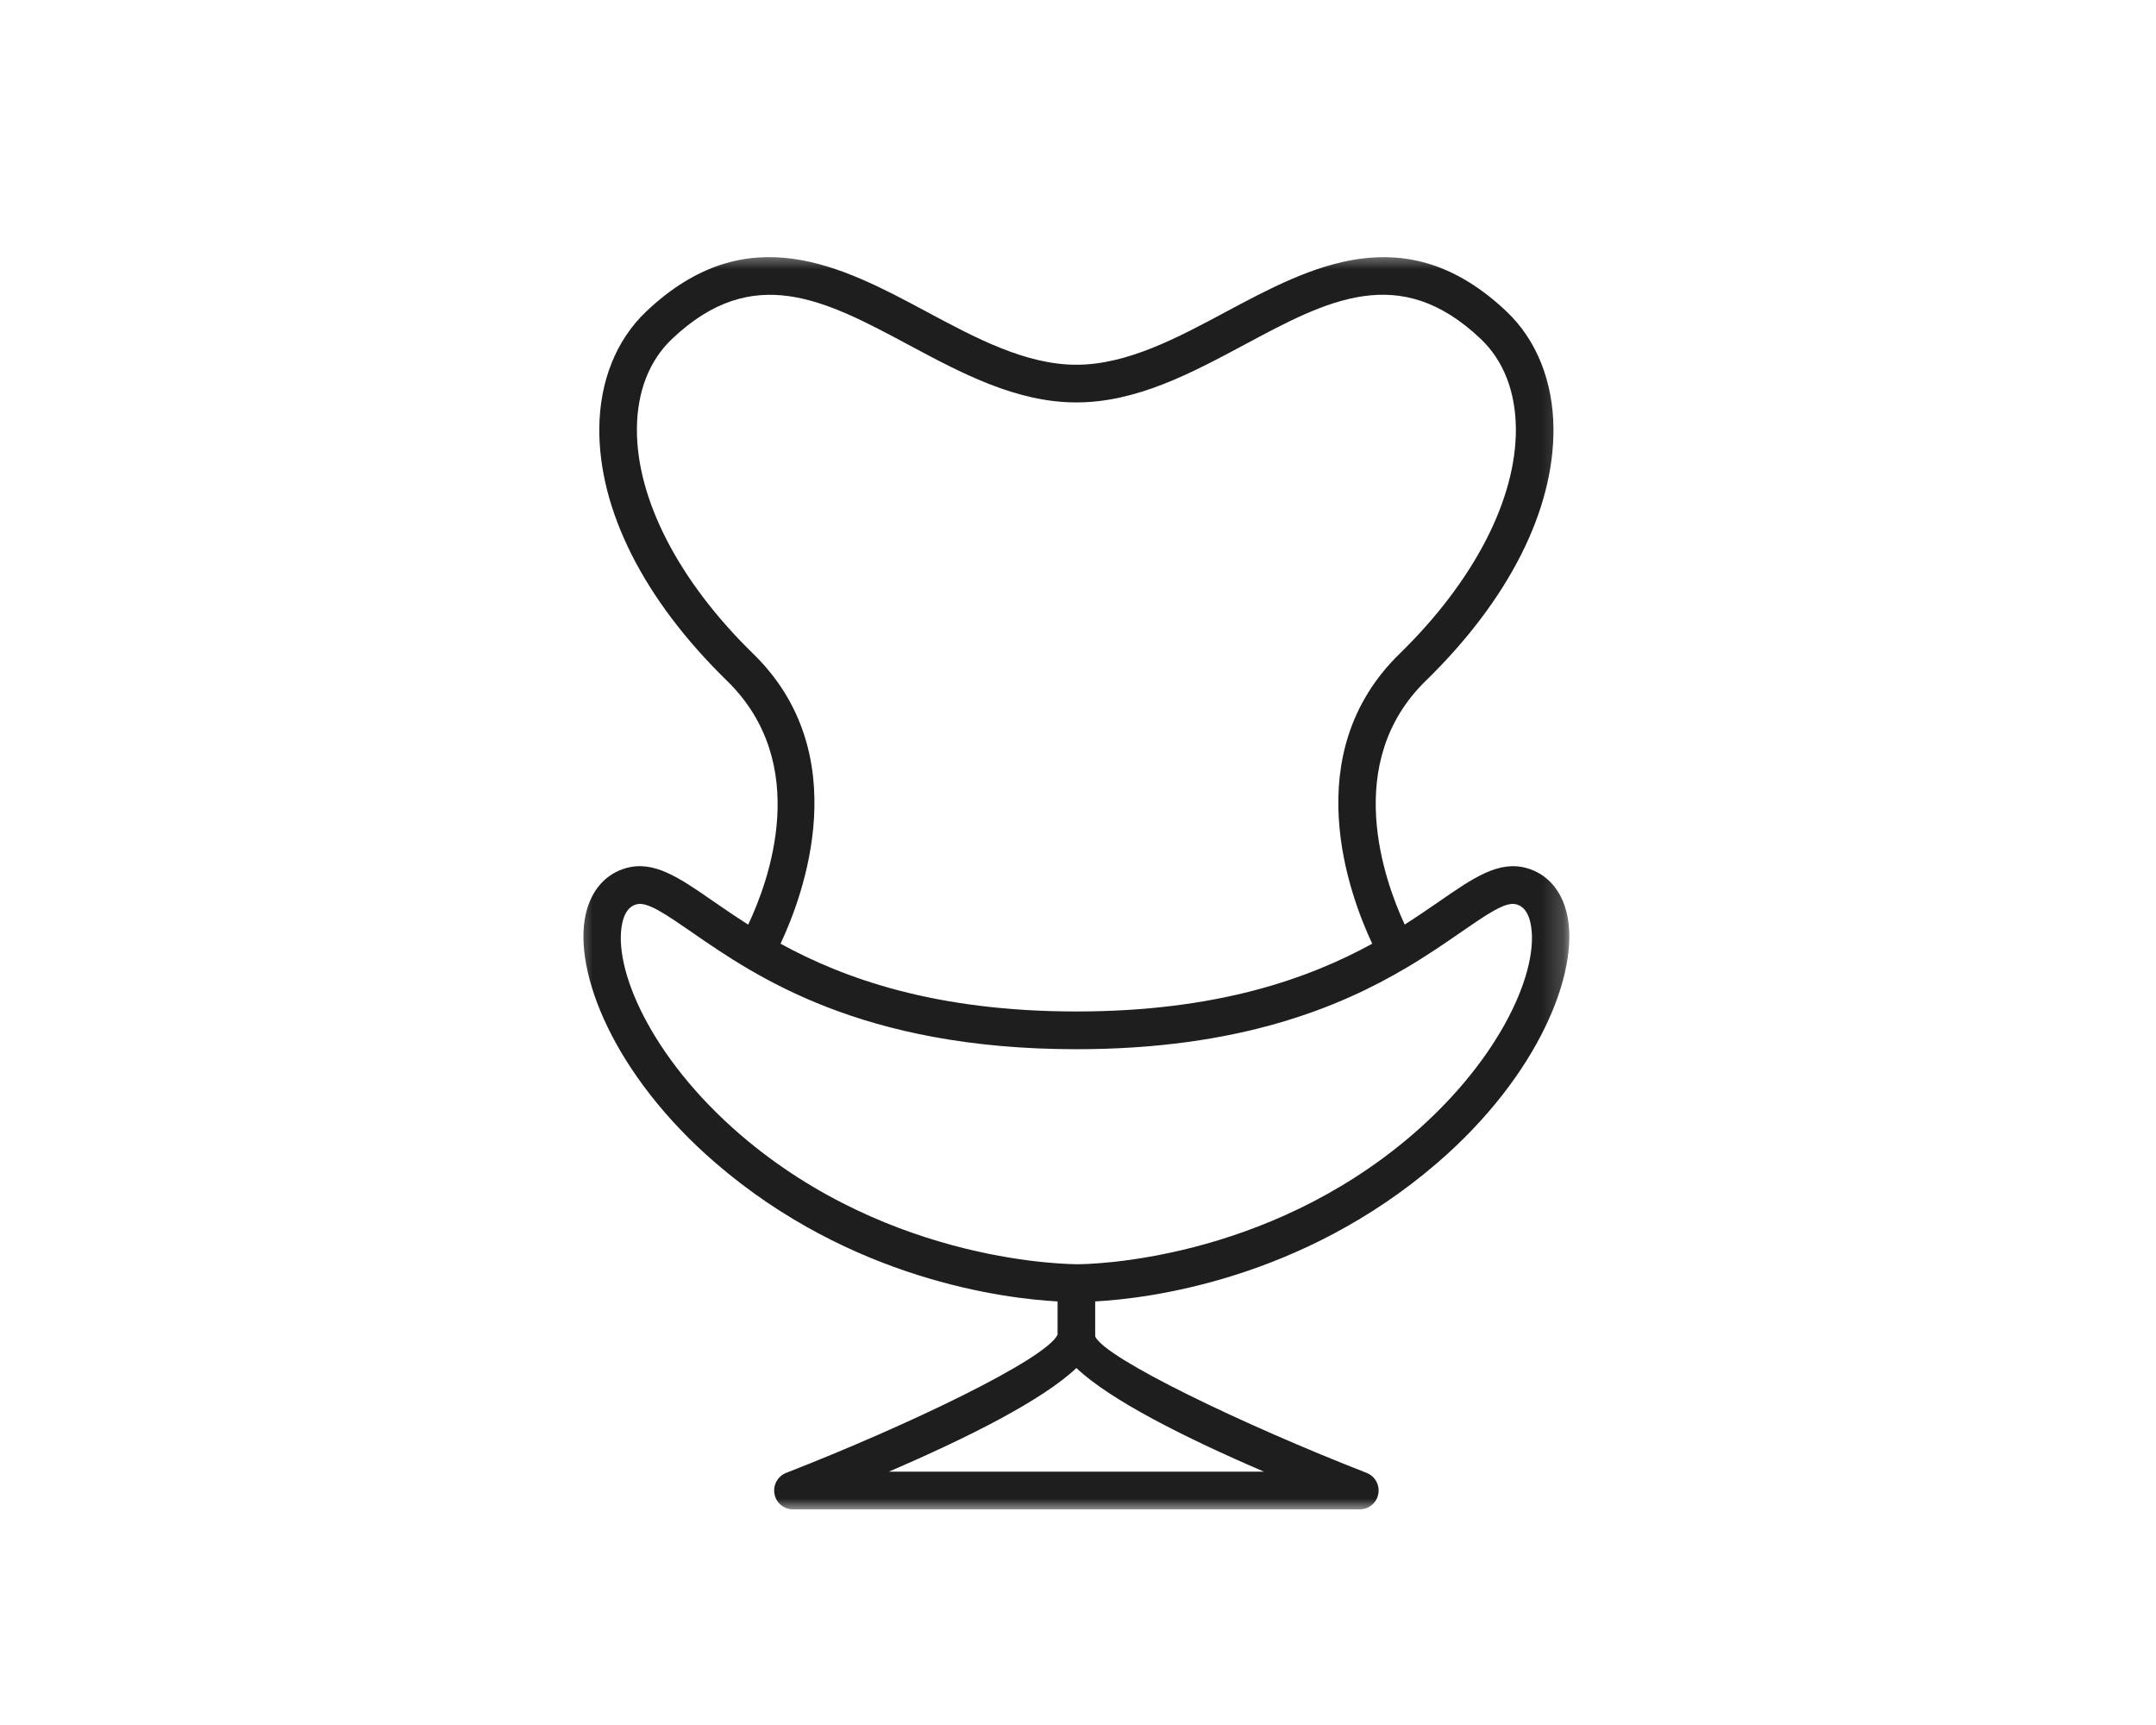 <svg width="100" height="80" viewBox="0 0 100 80" fill="none" xmlns="http://www.w3.org/2000/svg">
<g clip-path="url(#clip0_3408_592)">
<mask id="mask0_3408_592" style="mask-type:luminance" maskUnits="userSpaceOnUse" x="26" y="11" width="47" height="59">
<path d="M26.525 11.6H72.8V70H26.525V11.6Z" fill="white"/>
</mask>
<g mask="url(#mask0_3408_592)">
<path d="M65.519 52.616C58.653 58.525 50.5 58.631 49.966 58.631C49.906 58.631 49.931 58.631 49.925 58.631C49.919 58.631 49.913 58.631 49.909 58.631C49.85 58.616 41.394 58.697 34.331 52.616C30.159 49.022 28.403 44.872 28.866 42.794C29.025 42.078 29.4 41.975 29.522 41.941C30.019 41.791 30.934 42.438 32.1 43.241C35.031 45.266 39.941 48.659 49.925 48.659C57.509 48.659 62.163 46.7 65.247 44.872H65.25C65.253 44.872 65.253 44.869 65.253 44.869C66.228 44.291 67.047 43.725 67.75 43.241C68.916 42.438 69.828 41.791 70.328 41.941C70.45 41.975 70.825 42.078 70.984 42.794C71.447 44.872 69.691 49.022 65.519 52.616ZM58.622 68.25H41.228C44.913 66.666 48.366 64.925 49.925 63.444C51.484 64.925 54.938 66.666 58.622 68.25ZM34.931 30.316C31.484 26.953 29.519 23.15 29.541 19.884C29.553 18.156 30.116 16.719 31.169 15.719C34.941 12.141 38.278 13.925 42.144 15.994C44.594 17.306 47.128 18.663 49.925 18.663C52.719 18.663 55.253 17.306 57.706 15.994C61.569 13.922 64.906 12.137 68.681 15.719C69.734 16.719 70.297 18.156 70.309 19.884C70.331 23.15 68.366 26.953 64.919 30.316C60.141 34.969 62.591 41.522 63.647 43.766C60.744 45.356 56.506 46.909 49.925 46.909C43.344 46.909 39.106 45.356 36.203 43.766C37.259 41.522 39.709 34.969 34.931 30.316ZM72.684 42.409C72.434 41.288 71.763 40.522 70.791 40.253C69.509 39.909 68.356 40.697 66.763 41.8C66.287 42.128 65.753 42.494 65.153 42.878C64.213 40.85 62.231 35.372 66.134 31.569C69.978 27.822 72.078 23.669 72.053 19.872C72.037 17.688 71.266 15.762 69.881 14.45C65.194 10.006 60.781 12.366 56.884 14.45C54.622 15.662 52.284 16.916 49.925 16.916C47.562 16.916 45.225 15.662 42.966 14.45C39.075 12.369 34.663 10 29.969 14.45C28.584 15.762 27.812 17.688 27.797 19.872C27.772 23.669 29.872 27.822 33.716 31.569C37.663 35.416 35.663 40.856 34.703 42.881C34.1 42.497 33.562 42.128 33.087 41.8C31.494 40.694 30.341 39.906 29.059 40.253C28.087 40.522 27.416 41.288 27.166 42.409C26.575 45.053 28.459 49.859 33.197 53.941C39.481 59.356 46.591 60.222 49.053 60.356V61.9C48.509 63.038 42.122 66.103 36.459 68.309C36.072 68.463 35.844 68.872 35.922 69.284C35.997 69.7 36.359 70 36.778 70H63.072C63.491 70 63.853 69.7 63.928 69.284C64.006 68.872 63.778 68.463 63.391 68.309C57.694 66.088 51.253 62.997 50.797 61.981V60.356C53.259 60.222 60.366 59.356 66.65 53.944C71.391 49.862 73.275 45.053 72.684 42.409Z" fill="#1E1E1E"/>
</g>
</g>
<defs>
<clipPath id="clip0_3408_592">
<rect width="60" height="60" fill="white" transform="translate(20 10)"/>
</clipPath>
</defs>
</svg>
